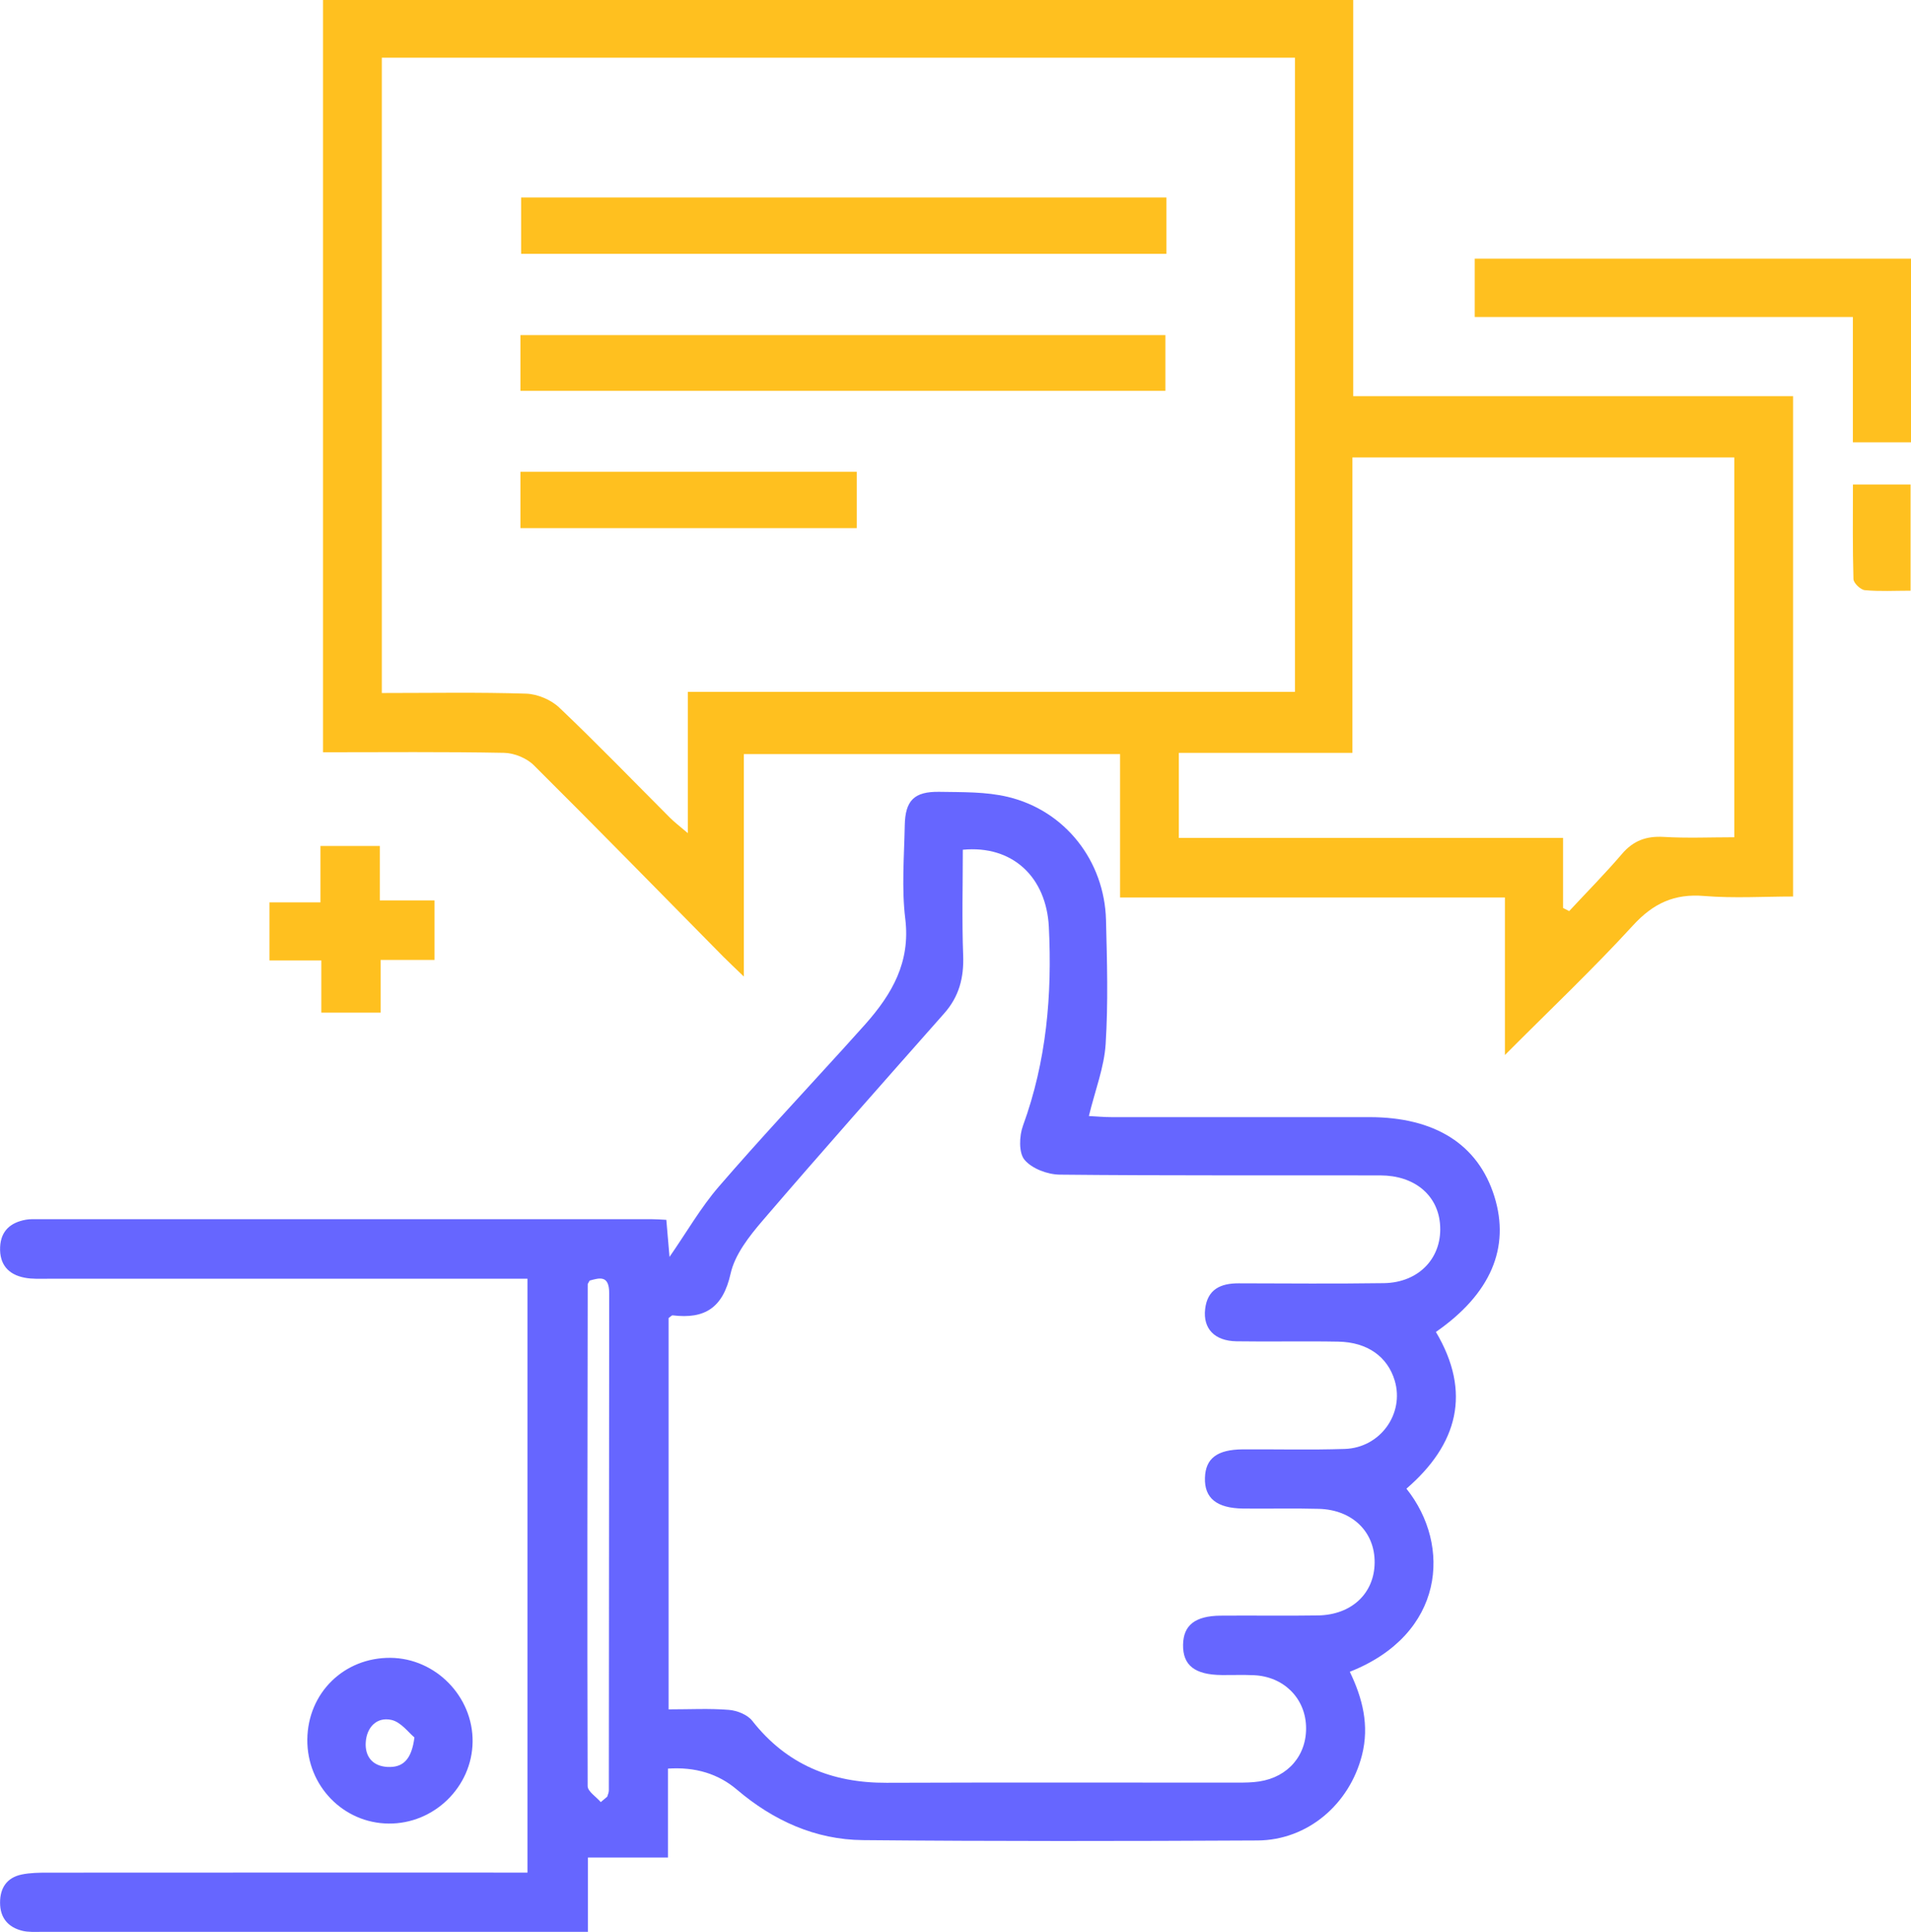 <svg width="186" height="188" viewBox="0 0 186 188" fill="none" xmlns="http://www.w3.org/2000/svg">
<g clip-path="url(#clip0_632_960)">
<path d="M65.013 172.115V180.764H57.225V187.994H54.892C37.953 187.994 21.008 187.994 4.069 187.994C3.437 187.994 2.784 188.04 2.181 187.893C0.8 187.553 0.011 186.649 0.006 185.168C1.52793e-05 183.715 0.671 182.714 2.108 182.415C2.925 182.245 3.781 182.234 4.621 182.234C19.385 182.223 34.144 182.228 48.908 182.228H51.342V124.438H48.986C34.222 124.438 19.464 124.438 4.7 124.438C3.928 124.438 3.139 124.483 2.389 124.336C0.8 124.031 -0.062 123.036 0.011 121.357C0.085 119.763 1.037 118.961 2.519 118.695C2.93 118.621 3.359 118.644 3.781 118.644C23.673 118.644 43.571 118.644 63.463 118.644C63.88 118.644 64.292 118.678 64.855 118.706C64.957 119.893 65.052 121.018 65.165 122.313C66.85 119.882 68.203 117.519 69.944 115.495C73.9 110.911 78.047 106.49 82.116 102.007C82.826 101.227 83.536 100.441 84.234 99.656C86.815 96.739 88.63 93.641 88.112 89.418C87.745 86.428 88.004 83.358 88.061 80.328C88.106 77.897 88.974 77.016 91.425 77.055C93.662 77.095 95.967 77.033 98.114 77.553C103.681 78.887 107.502 83.793 107.649 89.531C107.75 93.55 107.868 97.581 107.615 101.589C107.474 103.861 106.595 106.083 105.981 108.604C106.741 108.644 107.463 108.712 108.184 108.712C116.552 108.717 124.915 108.712 133.283 108.712C139.679 108.712 143.871 111.374 145.449 116.428C147.005 121.414 145.094 125.914 139.758 129.616C143.257 135.501 141.882 140.56 136.89 144.868C141.313 150.402 140.603 159.04 131.378 162.686C132.618 165.258 133.3 167.904 132.562 170.804C131.35 175.563 127.287 179.08 122.379 179.102C109.587 179.17 96.79 179.187 83.998 179.068C79.349 179.029 75.263 177.163 71.719 174.15C69.912 172.613 67.678 171.932 65.019 172.109L65.013 172.115ZM65.069 166.344C67.177 166.344 69.07 166.242 70.947 166.394C71.741 166.457 72.75 166.858 73.218 167.457C76.571 171.731 80.977 173.511 86.297 173.489C97.686 173.444 109.074 173.478 120.463 173.472C121.162 173.472 121.872 173.466 122.565 173.359C125.411 172.929 127.236 170.747 127.118 167.949C127.005 165.207 124.909 163.15 122.052 163.02C120.998 162.969 119.945 163.014 118.891 163.003C116.282 162.974 115.121 162.053 115.149 160.057C115.177 158.158 116.316 157.248 118.801 157.225C121.962 157.197 125.129 157.254 128.29 157.203C131.57 157.146 133.773 155.043 133.796 152.059C133.818 149.068 131.632 146.92 128.369 146.83C125.912 146.762 123.45 146.83 120.987 146.801C118.412 146.767 117.217 145.784 117.279 143.811C117.335 141.917 118.468 141.058 120.976 141.041C124.278 141.024 127.586 141.109 130.888 141.001C134.348 140.888 136.709 137.57 135.751 134.353C135.058 132.03 133.097 130.611 130.263 130.56C126.96 130.498 123.653 130.577 120.35 130.526C118.215 130.493 117.082 129.294 117.296 127.4C117.516 125.461 118.806 124.879 120.57 124.885C125.281 124.896 129.992 124.936 134.697 124.868C138.18 124.817 140.468 122.296 140.152 119.034C139.882 116.241 137.622 114.387 134.359 114.382C123.957 114.359 113.549 114.416 103.146 114.308C101.963 114.297 100.441 113.726 99.72 112.867C99.145 112.183 99.201 110.543 99.568 109.543C101.856 103.274 102.414 96.824 102.087 90.215C101.844 85.359 98.559 82.228 93.713 82.691C93.713 86.106 93.617 89.548 93.747 92.98C93.826 95.145 93.347 96.982 91.904 98.61C85.987 105.309 80.053 111.99 74.232 118.774C72.93 120.295 71.527 122.07 71.11 123.941C70.366 127.265 68.603 128.384 65.475 128C65.374 127.988 65.255 128.141 65.075 128.265V166.349L65.069 166.344ZM58.476 175.366L59.102 174.84C59.158 174.642 59.259 174.444 59.259 174.241C59.276 158.107 59.276 141.968 59.293 125.834C59.293 124.082 58.375 124.342 57.389 124.619C57.265 124.857 57.203 124.919 57.203 124.981C57.18 141.256 57.146 157.536 57.197 173.811C57.197 174.331 58.031 174.851 58.476 175.371V175.366Z" fill="#6666FF"/>
<path d="M131.711 0V38.553H174.521V87.242C171.698 87.242 168.768 87.428 165.871 87.191C162.963 86.948 160.912 87.903 158.934 90.063C155.057 94.297 150.876 98.248 146.475 102.669V87.338H109.018V73.381H72.401V95.032C71.431 94.093 70.896 93.602 70.383 93.081C64.252 86.869 58.149 80.622 51.956 74.466C51.263 73.777 50.052 73.279 49.071 73.262C43.25 73.149 37.423 73.206 31.439 73.206V0H131.711ZM37.164 5.613V67.44C41.943 67.44 46.569 67.355 51.196 67.502C52.306 67.536 53.636 68.095 54.441 68.864C58.115 72.352 61.638 76.004 65.221 79.588C65.633 80.001 66.106 80.357 66.946 81.075V67.327H126.042V5.613H37.164ZM114.743 81.544H152.133V88.356L152.73 88.661C154.449 86.812 156.229 85.015 157.869 83.098C158.979 81.798 160.242 81.346 161.921 81.442C164.203 81.578 166.497 81.476 168.801 81.476V44.517H131.632V73.262H114.738V81.538L114.743 81.544Z" fill="#FFC01F"/>
<path d="M186 25.178V43.042H180.342V30.848H143.539V25.173H186V25.178Z" fill="#FFC01F"/>
<path d="M29.912 169.283C29.951 164.755 33.478 161.29 38.009 161.329C42.399 161.369 46.045 165.094 46 169.487C45.955 173.885 42.252 177.497 37.829 177.457C33.405 177.418 29.872 173.766 29.912 169.283ZM40.337 169.074C39.779 168.622 39.035 167.582 38.105 167.372C36.662 167.05 35.688 168.096 35.597 169.554C35.513 170.906 36.24 171.861 37.699 171.946C39.209 172.03 40.06 171.25 40.337 169.074Z" fill="#6666FF"/>
<path d="M31.191 82.324H36.967V87.621H42.292V93.415H37.046V98.542H31.275V93.466H26.226V87.813H31.191V82.329V82.324Z" fill="#FFC01F"/>
<path d="M185.96 47.151V57.479C184.411 57.479 182.946 57.564 181.503 57.428C181.086 57.389 180.41 56.739 180.399 56.349C180.308 53.335 180.348 50.317 180.348 47.151H185.96Z" fill="#FFC01F"/>
<path d="M113.526 19.22V24.698H50.722V19.22H113.52H113.526Z" fill="#FFC01F"/>
<path d="M50.654 38.033V32.612H113.43V38.033H50.654Z" fill="#FFC01F"/>
<path d="M83.389 51.391H50.654V45.913H83.389V51.391Z" fill="#FFC01F"/>
</g>
<defs>
<clipPath id="clip0_632_960">
<rect width="186" height="188" fill="white"/>
</clipPath>
</defs>
</svg>
